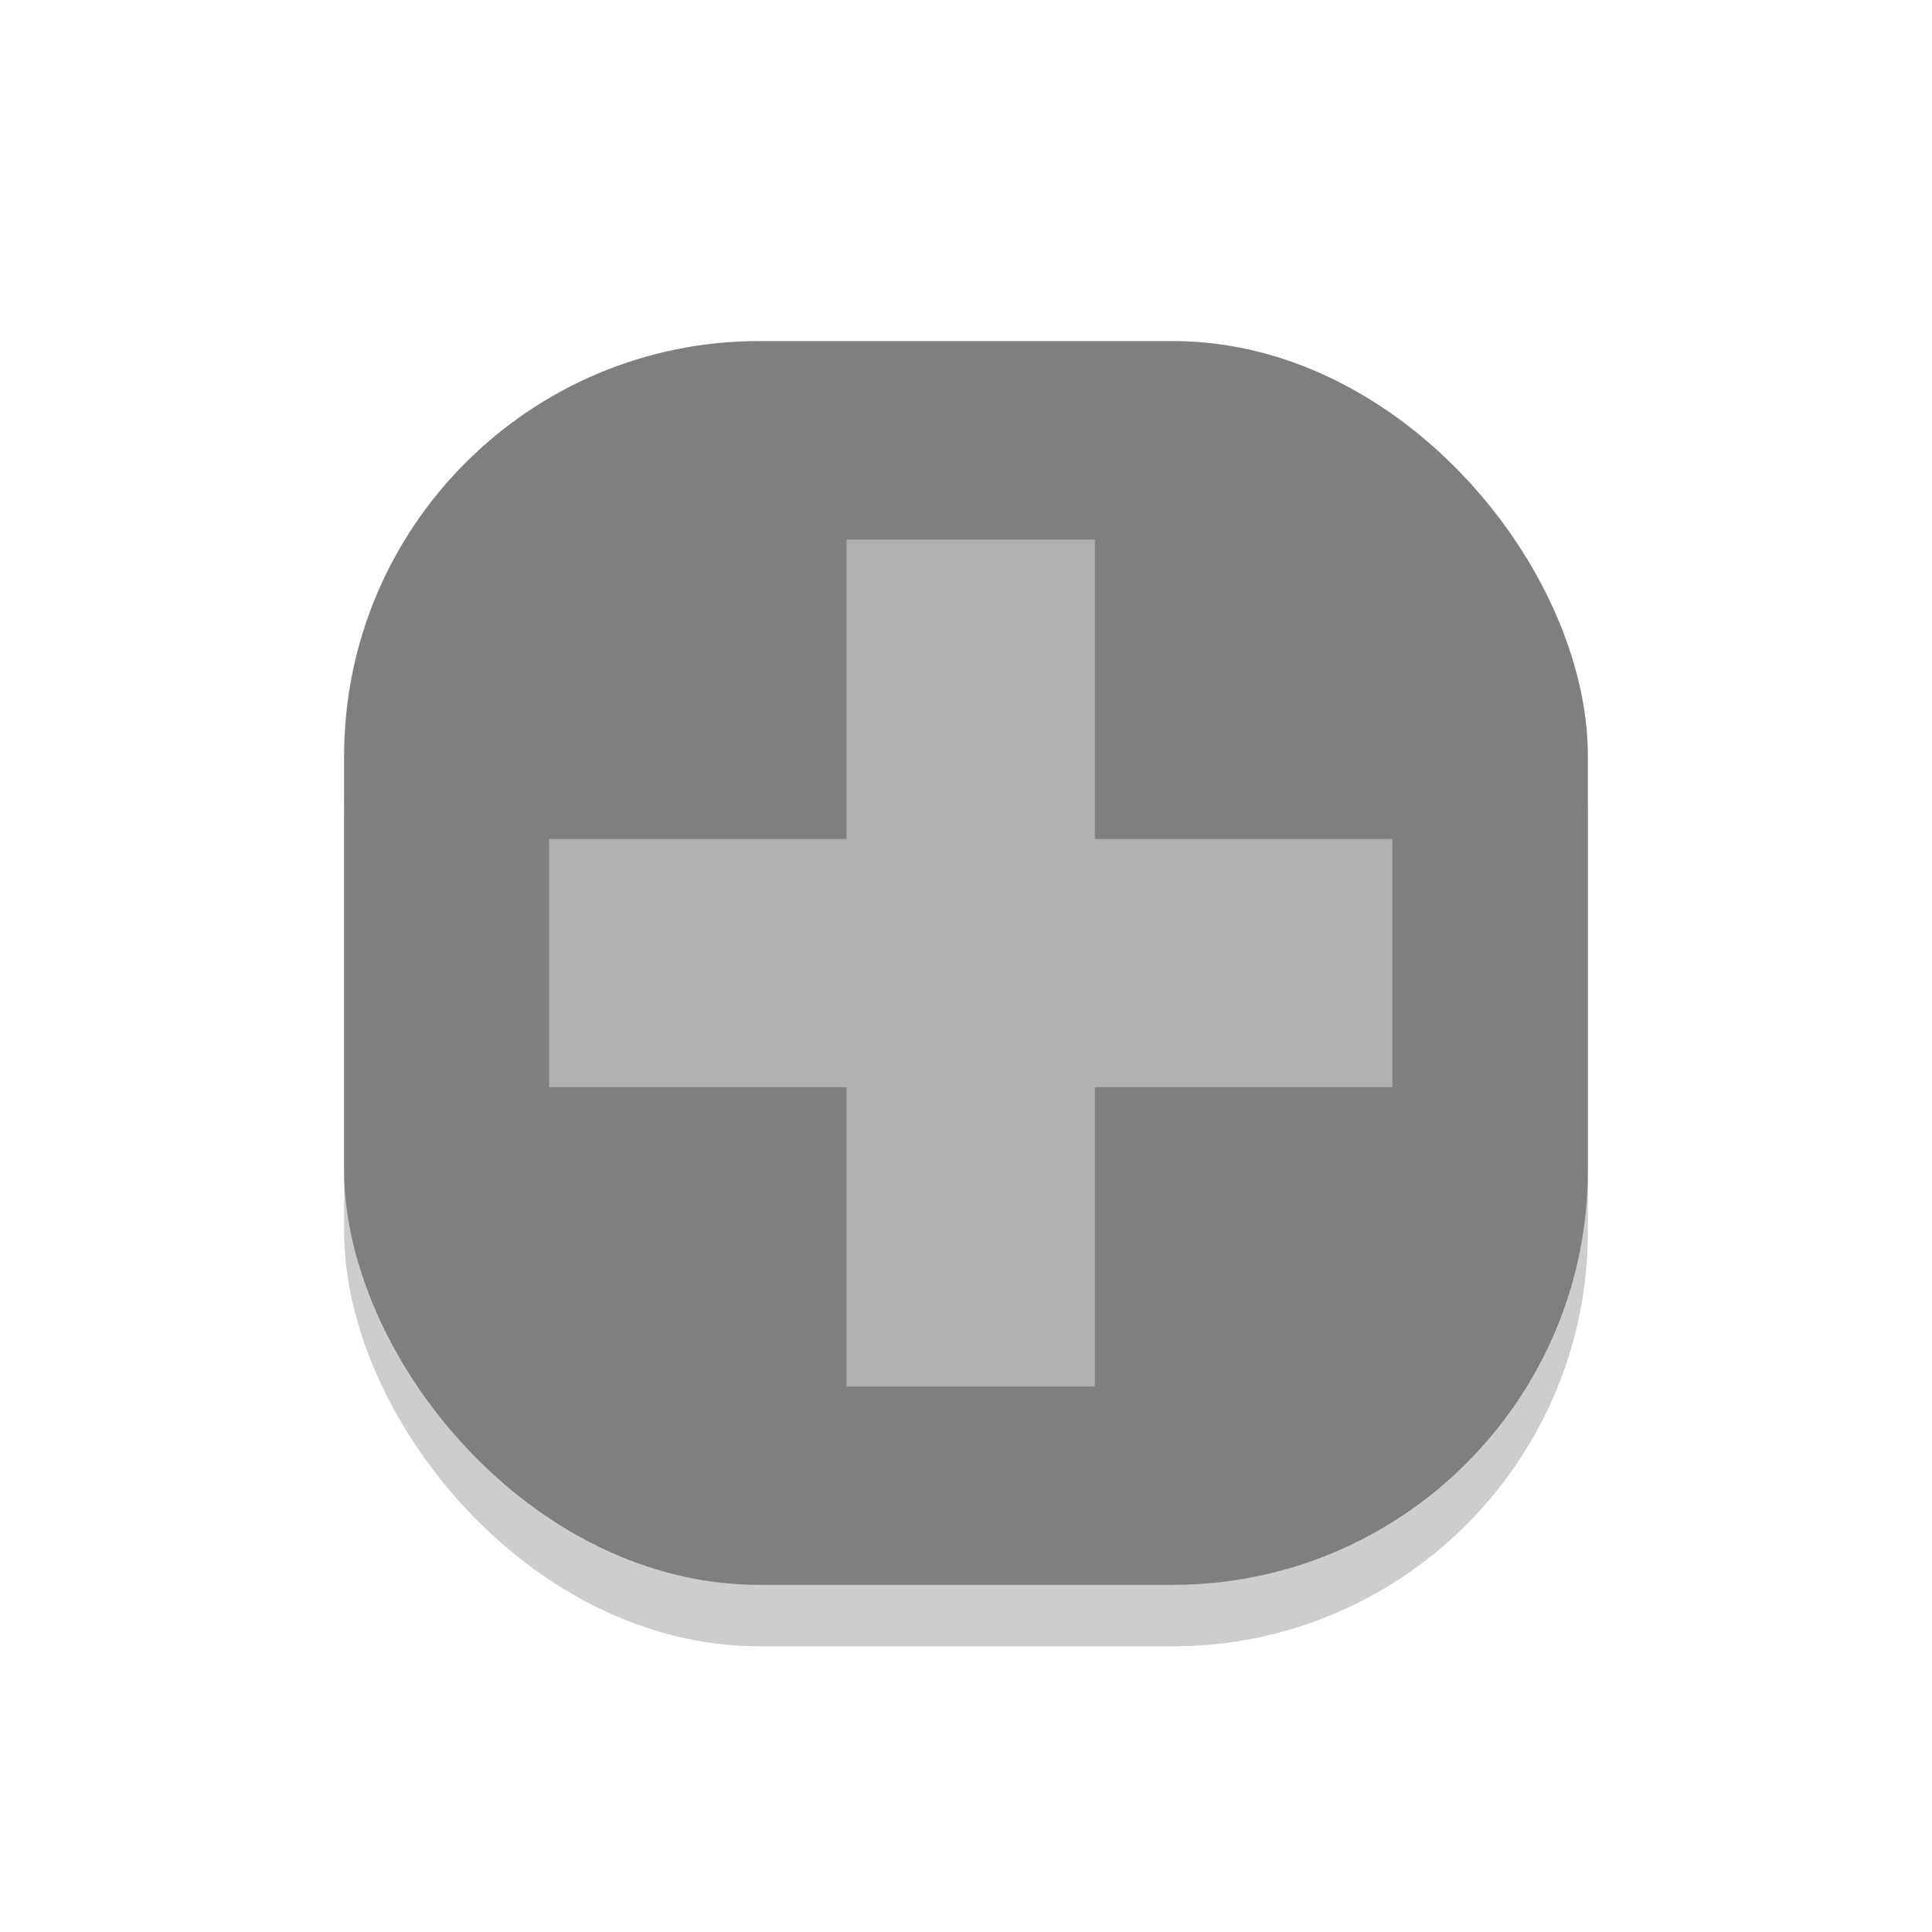 <svg xmlns="http://www.w3.org/2000/svg" xmlns:svg="http://www.w3.org/2000/svg" id="svg928" width="24" height="24" version="1.1" viewBox="0 0 6.35 6.35"><g id="layer1" transform="translate(0,-290.65)"><rect id="rect2006" width="4.088" height="4.088" x="1.131" y="291.973" ry="1.364" style="opacity:1;fill:#000;fill-opacity:.196;stroke:none;stroke-width:.818;stroke-linecap:square;stroke-linejoin:miter;stroke-miterlimit:4;stroke-dasharray:none;stroke-opacity:1;paint-order:stroke fill markers"/><rect style="opacity:1;fill:#7f7f7f;fill-opacity:1;stroke:none;stroke-width:.818;stroke-linecap:square;stroke-linejoin:miter;stroke-miterlimit:4;stroke-dasharray:none;stroke-opacity:1;paint-order:stroke fill markers" id="rect1513" width="4.088" height="4.088" x="1.131" y="291.771" ry="1.364"/><g style="font-style:normal;font-variant:normal;font-weight:400;font-stretch:normal;font-size:6.268px;line-height:1.25;font-family:'Terminus (TTF)';-inkscape-font-specification:'Terminus (TTF)';letter-spacing:-3.265px;word-spacing:0;fill:#b0b0b0;fill-opacity:1;stroke:#b0b0b0;stroke-width:.427;stroke-opacity:1" id="text827" aria-label="+" transform="rotate(-90,3.186,293.82)"><path style="font-style:normal;font-variant:normal;font-weight:400;font-stretch:normal;font-family:'Terminus (TTF)';-inkscape-font-specification:'Terminus (TTF)';fill:#b0b0b0;fill-opacity:1;stroke:#b0b0b0;stroke-width:.427;stroke-opacity:1" id="path829" d="m 2.996,293.63 v -0.978 H 3.385 v 0.978 H 4.369 v 0.389 H 3.385 v 0.978 H 2.996 v -0.978 h -0.984 v -0.389 z"/></g></g></svg>